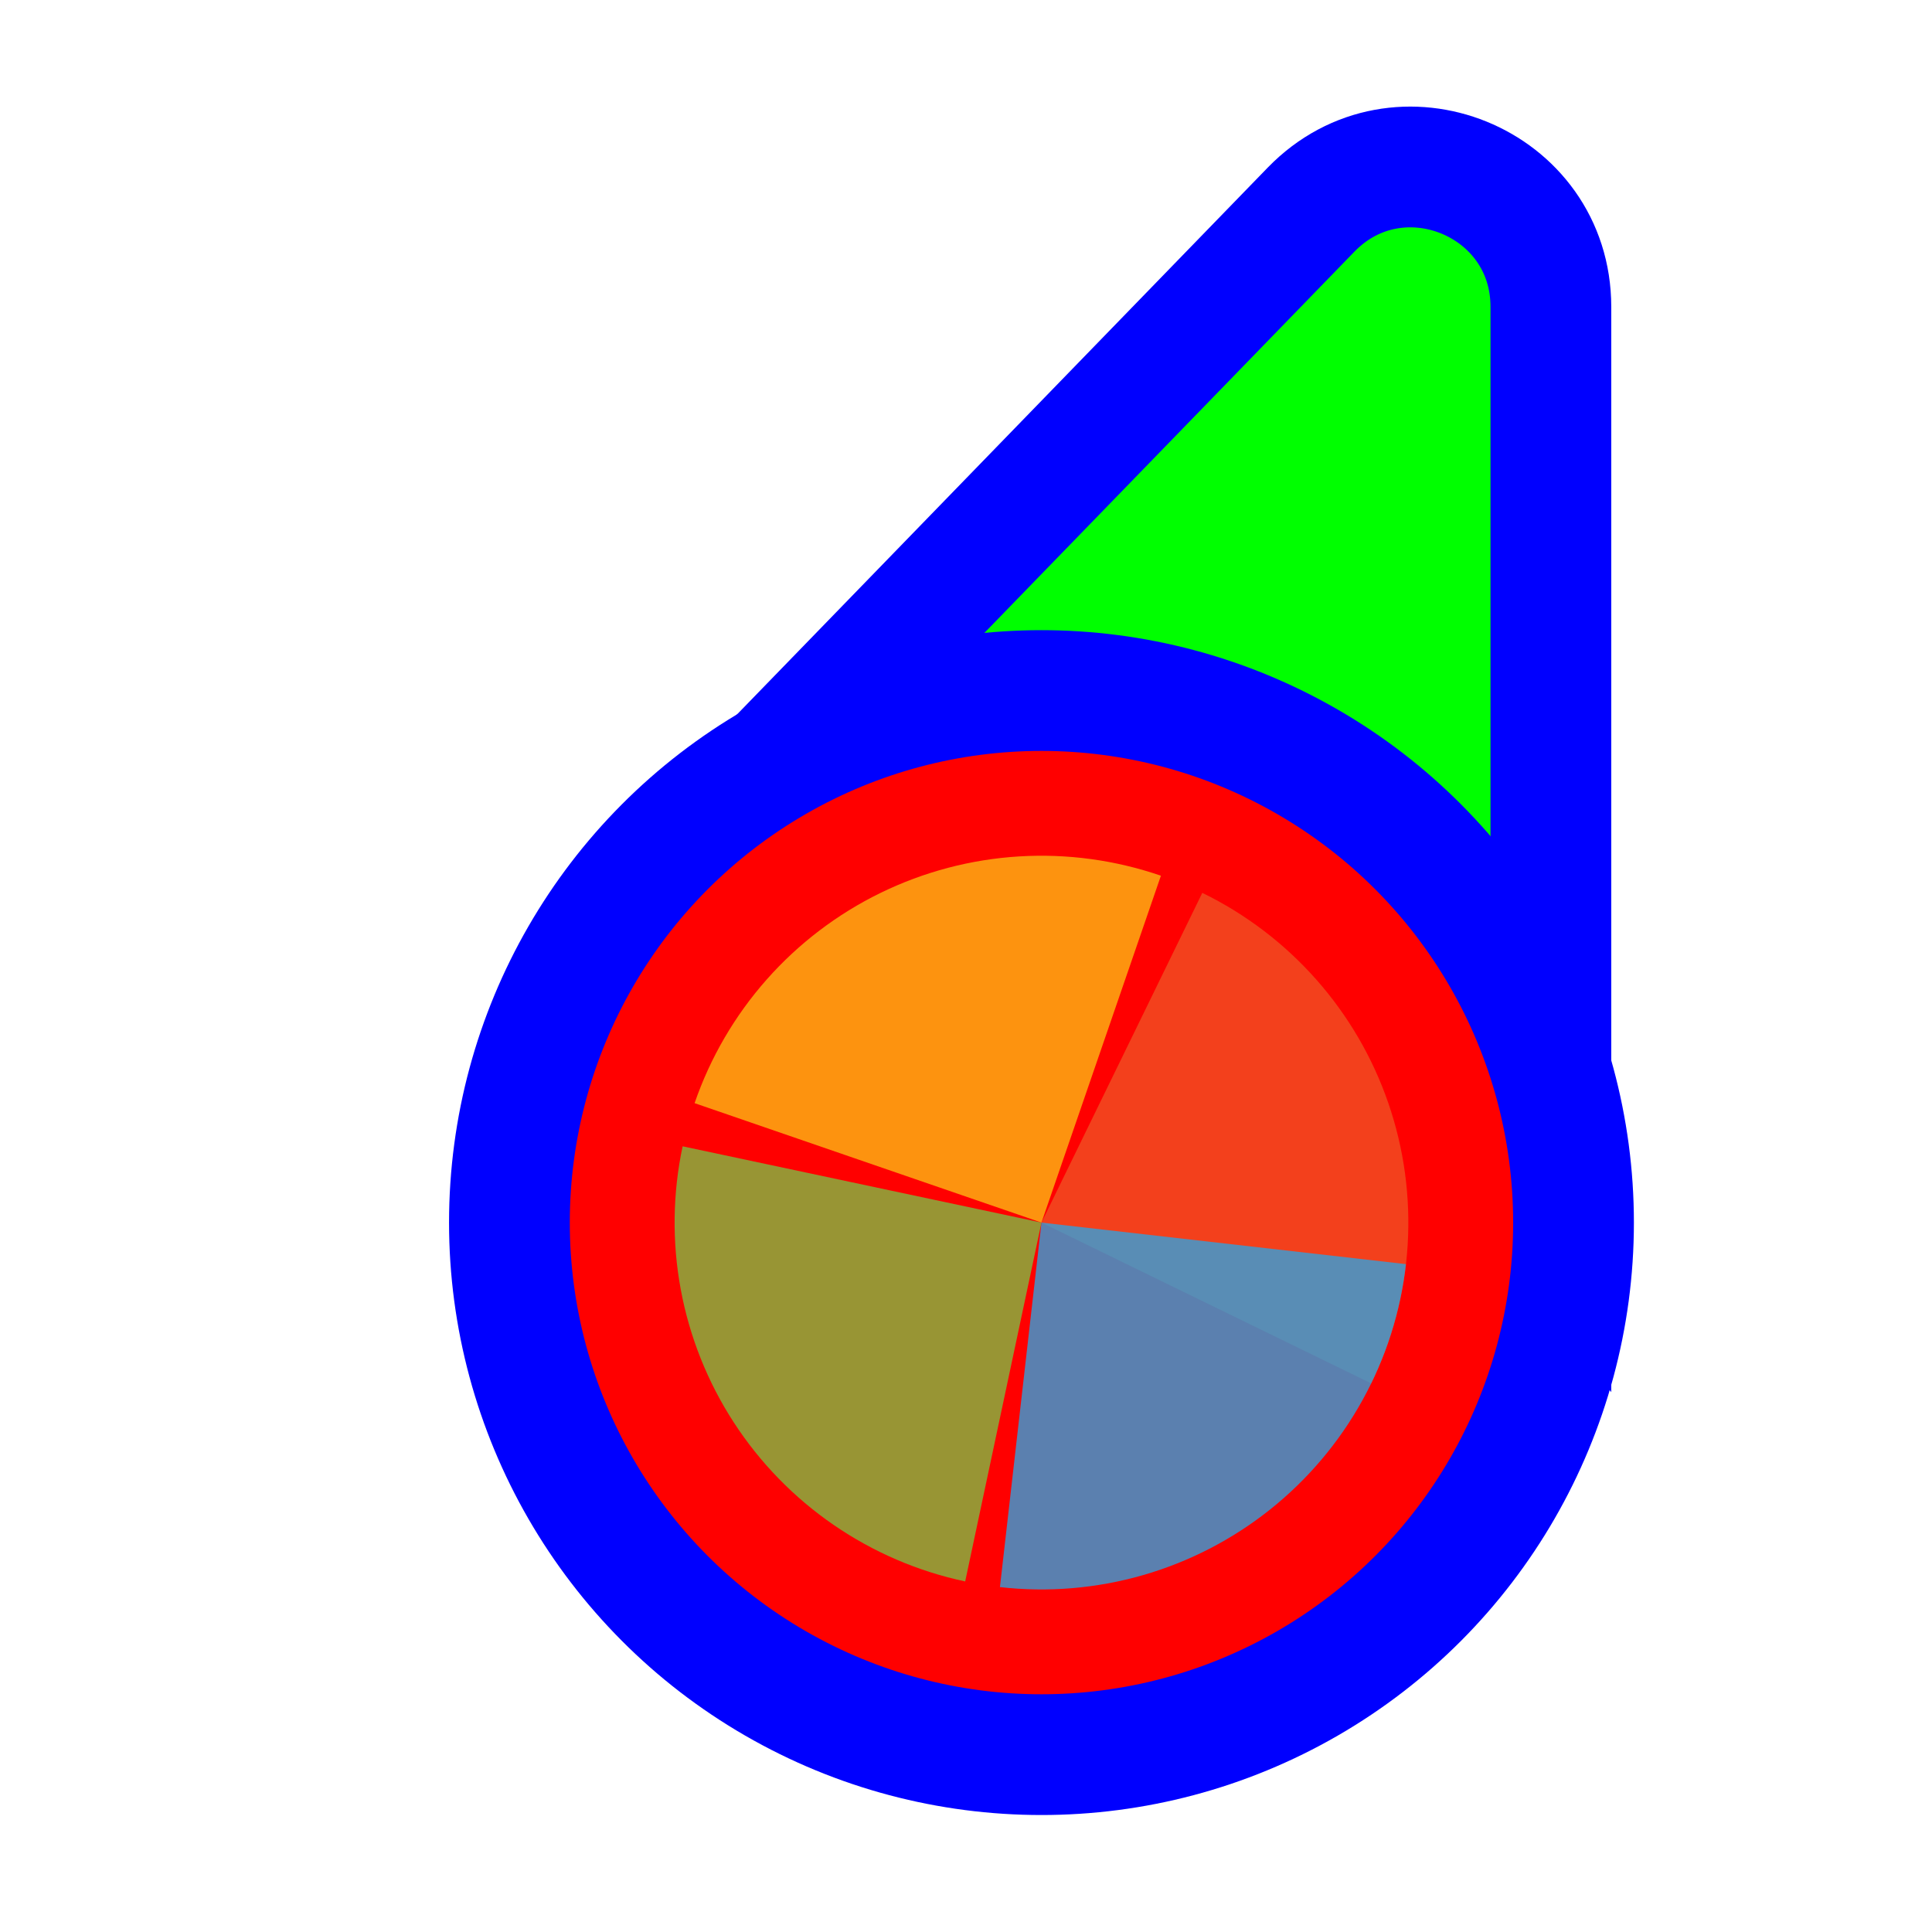 <svg width="256" height="256" viewBox="0 0 256 256" fill="none" xmlns="http://www.w3.org/2000/svg">
<path d="M114.731 109.497L93.87 110.056L108.404 95.08L173.724 27.777C185.296 15.854 205.5 24.046 205.5 40.662L205.5 134.895L205.5 160.434L190.195 139.989L166.335 108.115L114.731 109.497Z" fill="#00FF00" stroke="#0000FF" stroke-width="16"/>
<circle cx="62" cy="62" r="70.5" transform="matrix(-1 0 0 1 200 100)" fill="#FF0000" stroke="#0000FF" stroke-width="16"/>
<path d="M159.31 118.308L138.001 161.999L181.692 183.31C184.491 177.572 186.132 171.34 186.522 164.968C186.911 158.596 186.042 152.21 183.964 146.174C181.886 140.138 178.639 134.57 174.409 129.789C170.179 125.008 165.049 121.107 159.311 118.308L159.31 118.308Z" fill="#F05024" fill-opacity="0.8"/>
<path d="M153.827 116.037L138 162L92.037 146.174C94.115 140.138 97.362 134.57 101.592 129.789C105.822 125.008 110.952 121.107 116.69 118.308C122.428 115.51 128.66 113.869 135.032 113.479C141.404 113.09 147.79 113.959 153.826 116.037L153.827 116.037Z" fill="#FCB813" fill-opacity="0.8"/>
<path d="M127.893 209.549L138 162L90.451 151.893C89.124 158.137 89.039 164.582 90.203 170.858C91.366 177.135 93.754 183.122 97.231 188.476C100.708 193.829 105.205 198.446 110.466 202.062C115.727 205.678 121.648 208.222 127.893 209.549Z" fill="#7EBA41" fill-opacity="0.8"/>
<path d="M132.497 210.299L138 162L186.298 167.503C185.576 173.846 183.611 179.984 180.516 185.567C177.421 191.151 173.257 196.07 168.261 200.044C163.265 204.018 157.535 206.969 151.399 208.728C145.262 210.488 138.839 211.021 132.497 210.299Z" fill="#32A0DA" fill-opacity="0.8"/>
</svg>
